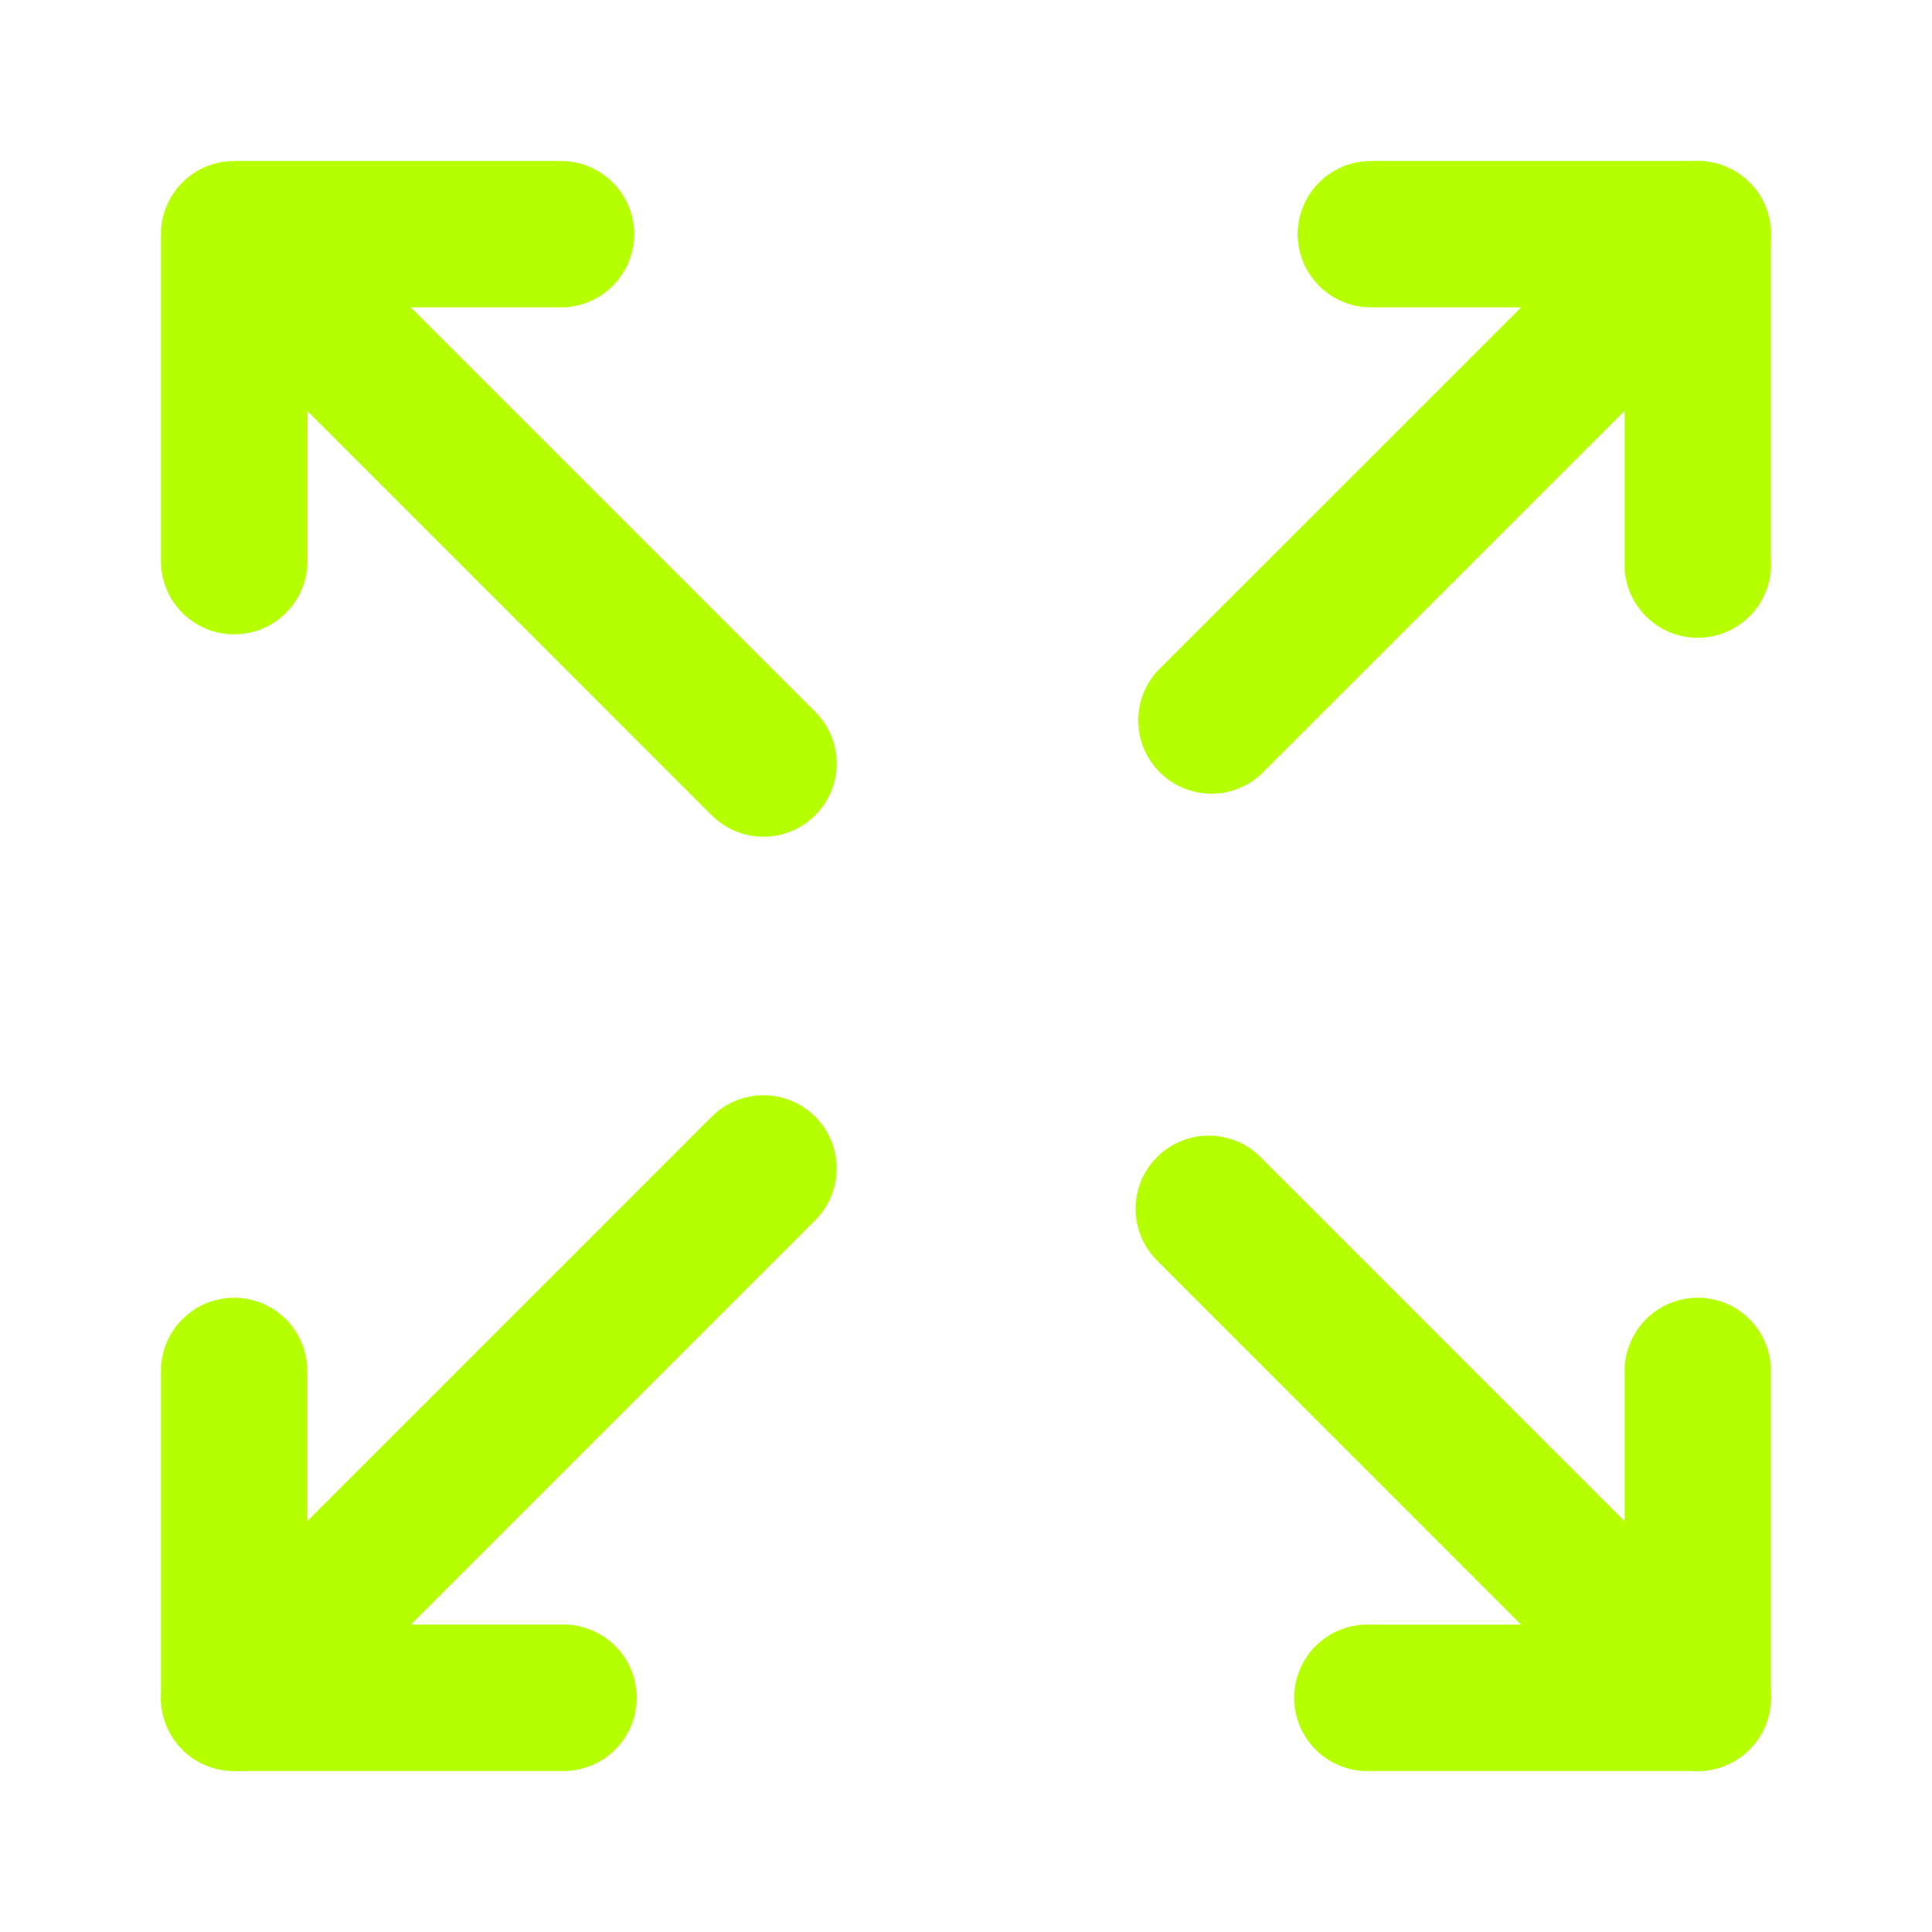 <svg xmlns="http://www.w3.org/2000/svg" width="24" height="24" fill="none" viewBox="0 0 24 24">
  <path fill="#B5FF00" fill-rule="evenodd" d="M2.91 16.121a.91.91 0 0 1 .908.91v3.15H6.97a.91.91 0 1 1 0 1.819H2.91a.91.91 0 0 1-.91-.91v-4.06a.91.91 0 0 1 .91-.909ZM16.121 2.91a.91.91 0 0 1 .91-.91h4.06a.91.91 0 0 1 .909.91v4.06a.91.91 0 1 1-1.818 0V3.818H17.03a.91.91 0 0 1-.909-.909Z" clip-rule="evenodd"/>
  <path fill="#B5FF00" fill-rule="evenodd" d="M21.734 2.266a.91.91 0 0 1 0 1.286l-6.071 6.07a.91.91 0 0 1-1.286-1.285l6.071-6.07a.909.909 0 0 1 1.286 0ZM10.128 13.872a.91.91 0 0 1 0 1.286l-6.576 6.576a.909.909 0 1 1-1.286-1.286l6.576-6.576a.91.91 0 0 1 1.286 0ZM7.879 2.91a.91.91 0 0 1-.91.908H3.82V6.97a.91.91 0 0 1-1.82 0V2.91A.91.91 0 0 1 2.91 2h4.06a.91.91 0 0 1 .909.91ZM21.09 16.121a.91.91 0 0 1 .91.91v4.06a.91.91 0 0 1-.91.909h-4.06a.91.91 0 1 1 0-1.818h3.152V17.03a.91.91 0 0 1 .909-.909Z" clip-rule="evenodd"/>
  <path fill="#B5FF00" fill-rule="evenodd" d="M21.734 21.734a.91.91 0 0 1-1.286 0l-6.07-6.071a.909.909 0 1 1 1.285-1.286l6.07 6.071a.91.91 0 0 1 0 1.286ZM10.128 10.128a.91.91 0 0 1-1.286 0L2.266 3.552a.91.91 0 0 1 1.286-1.286l6.576 6.576a.91.91 0 0 1 0 1.286Z" clip-rule="evenodd"/>
</svg>
